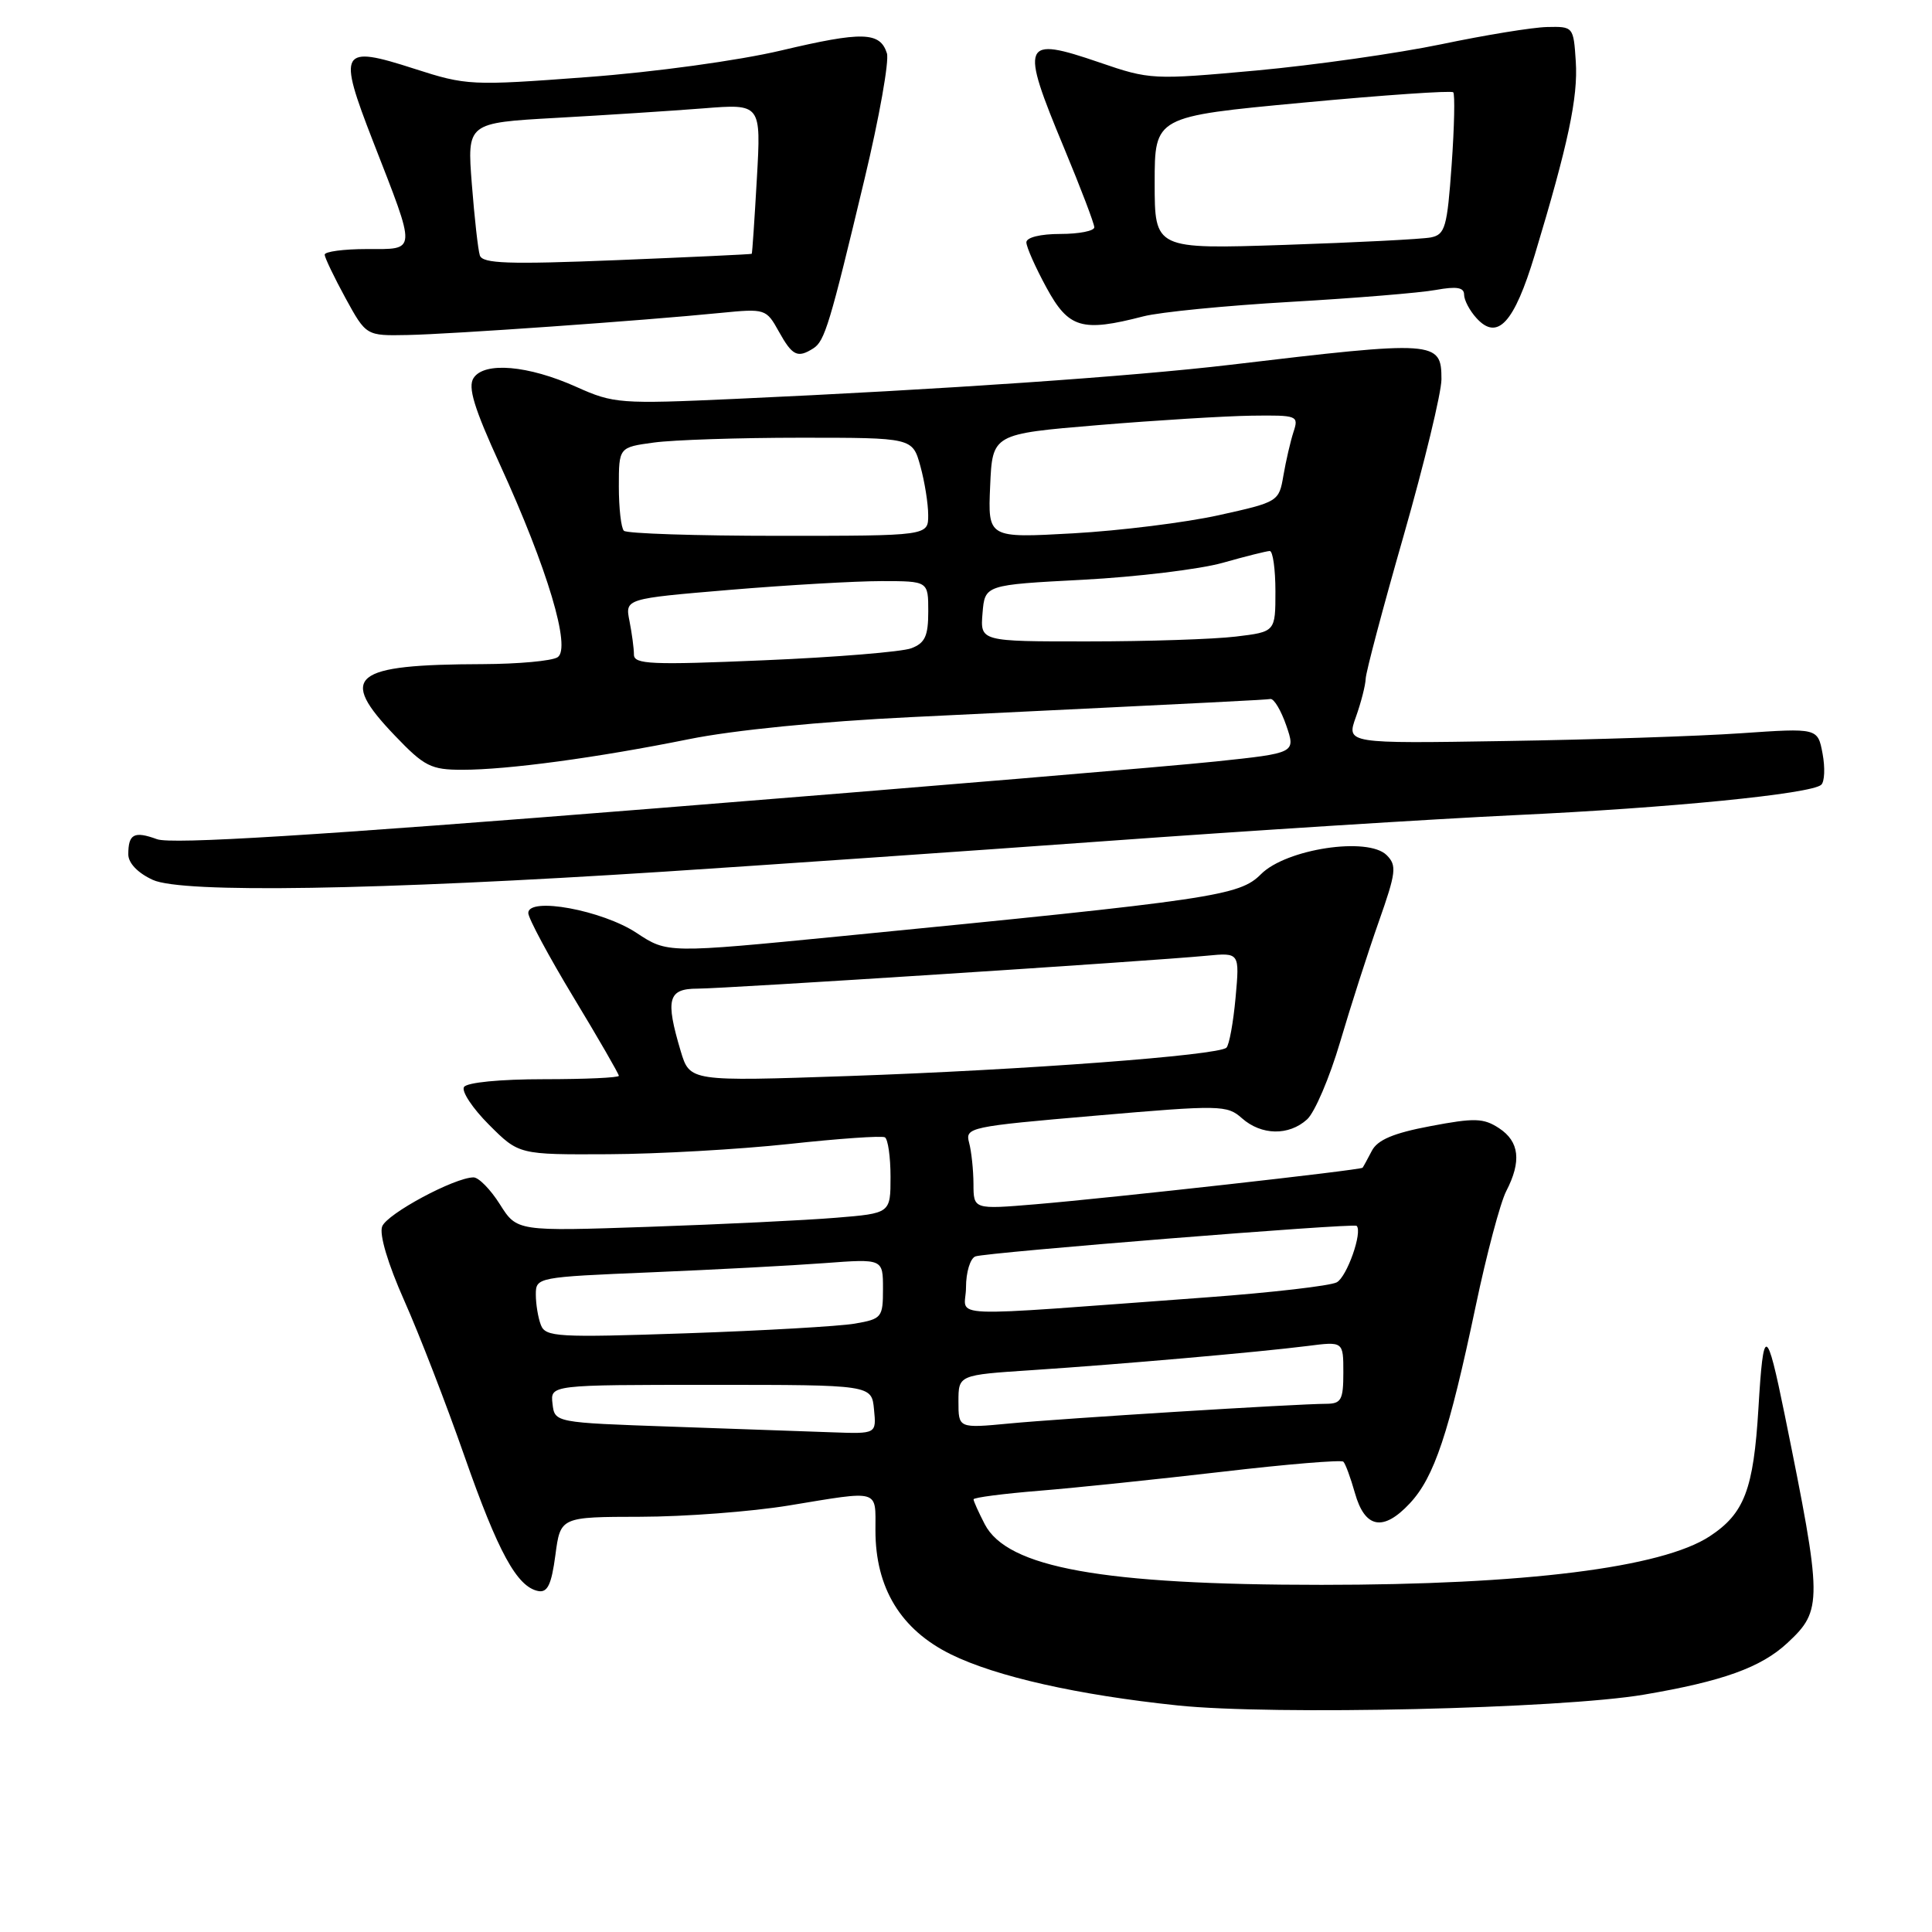 <?xml version="1.0" encoding="UTF-8" standalone="no"?>
<!DOCTYPE svg PUBLIC "-//W3C//DTD SVG 1.1//EN" "http://www.w3.org/Graphics/SVG/1.1/DTD/svg11.dtd" >
<svg xmlns="http://www.w3.org/2000/svg" xmlns:xlink="http://www.w3.org/1999/xlink" version="1.1" viewBox="0 0 256 256">
 <g >
 <path fill="currentColor"
d=" M 217.82 224.55 C 228.26 222.78 233.35 220.95 236.84 217.70 C 241.52 213.35 241.51 212.21 236.49 187.50 C 234.07 175.62 233.66 175.52 233.00 186.63 C 232.35 197.37 231.14 200.55 226.54 203.57 C 220.18 207.73 202.06 210.00 175.11 210.00 C 146.04 210.00 133.47 207.73 130.48 201.96 C 129.67 200.39 129.00 198.91 129.00 198.67 C 129.00 198.43 132.94 197.92 137.75 197.53 C 142.56 197.14 153.47 196.00 162.00 195.01 C 170.53 194.01 177.72 193.42 178.00 193.68 C 178.28 193.95 178.96 195.81 179.53 197.82 C 180.85 202.52 183.28 202.98 186.80 199.21 C 190.05 195.74 191.99 189.91 195.54 173.05 C 196.98 166.19 198.80 159.35 199.58 157.84 C 201.63 153.88 201.33 151.26 198.63 149.49 C 196.57 148.14 195.38 148.11 189.53 149.22 C 184.64 150.14 182.52 151.04 181.77 152.50 C 181.20 153.60 180.65 154.60 180.55 154.73 C 180.31 155.04 147.38 158.72 137.25 159.57 C 129.00 160.26 129.00 160.26 128.99 156.88 C 128.98 155.02 128.72 152.56 128.41 151.41 C 127.87 149.39 128.42 149.27 145.18 147.83 C 161.73 146.40 162.59 146.42 164.56 148.17 C 167.14 150.45 170.77 150.52 173.19 148.33 C 174.21 147.41 176.18 142.79 177.57 138.08 C 178.96 133.36 181.26 126.20 182.68 122.17 C 185.00 115.59 185.11 114.68 183.74 113.31 C 181.26 110.84 170.43 112.48 167.09 115.83 C 164.22 118.71 160.96 119.19 111.46 124.05 C 88.43 126.31 88.43 126.31 84.37 123.63 C 79.82 120.61 70.00 118.80 70.00 120.98 C 70.00 121.66 72.70 126.70 76.00 132.16 C 79.30 137.62 82.00 142.30 82.00 142.55 C 82.00 142.80 77.53 143.00 72.06 143.00 C 66.28 143.00 61.85 143.43 61.48 144.04 C 61.13 144.61 62.62 146.86 64.80 149.04 C 68.76 153.00 68.76 153.00 80.63 152.94 C 87.16 152.91 97.90 152.30 104.50 151.59 C 111.10 150.87 116.84 150.47 117.25 150.70 C 117.66 150.93 118.00 153.29 118.00 155.94 C 118.00 160.77 118.00 160.77 110.75 161.36 C 106.76 161.69 95.62 162.23 86.00 162.56 C 68.50 163.16 68.50 163.16 66.24 159.58 C 65.00 157.61 63.42 156.00 62.74 156.01 C 60.22 156.03 51.28 160.83 50.64 162.51 C 50.23 163.56 51.40 167.47 53.58 172.37 C 55.57 176.84 59.15 186.10 61.54 192.94 C 66.00 205.68 68.50 210.26 71.31 210.82 C 72.55 211.06 73.07 209.97 73.59 206.07 C 74.26 201.00 74.26 201.00 84.88 200.98 C 90.72 200.97 99.55 200.30 104.50 199.49 C 116.72 197.48 116.00 197.27 116.00 202.79 C 116.00 210.43 119.36 215.94 126.00 219.21 C 131.99 222.16 142.83 224.60 156.05 225.98 C 168.67 227.30 206.79 226.42 217.82 224.55 Z  M 88.00 115.50 C 100.93 114.66 127.25 112.84 146.50 111.45 C 165.75 110.05 190.16 108.51 200.75 108.01 C 221.20 107.06 239.96 105.20 241.32 103.99 C 241.77 103.59 241.85 101.73 241.50 99.86 C 240.86 96.46 240.86 96.46 230.68 97.16 C 225.08 97.55 211.03 98.01 199.45 98.19 C 178.40 98.53 178.40 98.53 179.66 95.01 C 180.35 93.08 180.93 90.80 180.96 89.94 C 180.98 89.08 183.25 80.53 186.00 70.94 C 188.74 61.35 190.99 52.05 191.00 50.27 C 191.00 45.13 190.33 45.09 163.00 48.34 C 149.99 49.88 124.90 51.61 97.50 52.85 C 82.14 53.55 81.30 53.48 76.38 51.27 C 69.99 48.40 64.17 47.90 62.75 50.09 C 61.97 51.29 62.81 54.06 66.26 61.59 C 72.54 75.31 75.72 85.93 73.88 87.09 C 73.12 87.58 68.67 87.98 64.00 88.00 C 46.61 88.05 44.75 89.57 52.33 97.48 C 56.23 101.56 57.11 102.00 61.26 102.00 C 67.28 102.00 79.12 100.40 91.26 97.95 C 97.15 96.75 108.85 95.59 120.76 95.02 C 163.23 92.96 167.53 92.74 168.34 92.62 C 168.81 92.56 169.75 94.14 170.44 96.14 C 171.69 99.78 171.69 99.78 161.09 100.90 C 155.27 101.52 121.92 104.31 87.00 107.10 C 41.54 110.74 22.74 111.90 20.81 111.20 C 17.77 110.09 17.00 110.50 17.00 113.21 C 17.00 114.36 18.26 115.68 20.25 116.59 C 24.13 118.38 49.86 117.96 88.00 115.50 Z  M 107.77 46.16 C 109.28 45.20 109.95 43.00 114.56 23.70 C 116.51 15.56 117.84 8.07 117.52 7.06 C 116.61 4.20 114.28 4.14 103.50 6.69 C 97.83 8.03 86.68 9.56 77.76 10.22 C 62.43 11.37 61.82 11.34 54.90 9.11 C 45.08 5.94 44.71 6.60 49.43 18.73 C 55.24 33.64 55.28 33.00 48.62 33.00 C 45.53 33.00 43.01 33.34 43.02 33.75 C 43.04 34.16 44.28 36.75 45.78 39.50 C 48.52 44.50 48.52 44.50 54.01 44.39 C 59.75 44.28 85.19 42.49 95.50 41.46 C 101.40 40.88 101.53 40.92 103.20 43.93 C 104.99 47.15 105.68 47.49 107.77 46.16 Z  M 203.37 33.75 C 207.79 19.11 209.11 12.91 208.80 8.16 C 208.50 3.54 208.47 3.50 205.00 3.58 C 203.07 3.62 196.78 4.65 191.00 5.86 C 185.22 7.06 174.20 8.63 166.50 9.34 C 152.76 10.59 152.37 10.57 145.70 8.28 C 135.43 4.76 135.12 5.50 141.00 19.62 C 143.20 24.91 145.00 29.63 145.00 30.12 C 145.00 30.60 142.97 31.00 140.50 31.00 C 137.86 31.00 136.00 31.46 136.00 32.11 C 136.00 32.73 137.20 35.43 138.66 38.11 C 141.60 43.51 143.34 44.03 151.50 41.92 C 153.70 41.35 162.47 40.49 171.00 40.00 C 179.53 39.51 188.19 38.80 190.25 38.42 C 193.01 37.92 194.00 38.08 194.00 39.04 C 194.00 39.76 194.73 41.15 195.63 42.14 C 198.42 45.22 200.63 42.82 203.37 33.75 Z  M 89.00 189.04 C 73.50 188.50 73.50 188.50 73.21 186.00 C 72.92 183.50 72.92 183.50 94.21 183.50 C 115.50 183.50 115.50 183.50 115.81 186.75 C 116.13 190.00 116.13 190.00 110.31 189.79 C 107.12 189.67 97.53 189.34 89.00 189.04 Z  M 127.00 185.72 C 127.00 182.19 127.00 182.19 136.75 181.55 C 148.40 180.78 166.65 179.18 173.25 178.35 C 178.00 177.74 178.00 177.74 178.00 181.87 C 178.00 185.48 177.72 186.00 175.75 186.01 C 171.80 186.02 140.75 187.95 133.75 188.62 C 127.00 189.26 127.00 189.26 127.00 185.72 Z  M 71.67 175.57 C 71.30 174.62 71.00 172.80 71.00 171.53 C 71.00 169.25 71.18 169.22 86.25 168.59 C 94.64 168.24 104.99 167.69 109.25 167.37 C 117.00 166.79 117.00 166.79 117.00 170.77 C 117.00 174.57 116.85 174.77 113.25 175.39 C 111.19 175.74 101.14 176.32 90.92 176.67 C 73.86 177.25 72.28 177.16 71.67 175.57 Z  M 128.00 170.59 C 128.00 168.58 128.56 166.73 129.25 166.48 C 130.68 165.95 179.36 162.05 179.76 162.43 C 180.58 163.23 178.47 169.21 177.12 169.92 C 176.23 170.38 168.53 171.27 160.00 171.90 C 123.79 174.55 128.00 174.72 128.00 170.59 Z  M 90.20 139.29 C 88.14 132.38 88.51 131.00 92.43 131.00 C 96.04 131.00 152.38 127.36 159.88 126.64 C 164.26 126.22 164.26 126.22 163.72 132.19 C 163.42 135.47 162.88 138.46 162.51 138.82 C 161.49 139.84 135.81 141.77 112.45 142.58 C 91.41 143.30 91.41 143.30 90.20 139.29 Z  M 84.00 86.74 C 84.00 85.92 83.73 83.92 83.41 82.29 C 82.82 79.33 82.82 79.33 96.71 78.16 C 104.35 77.52 113.39 77.00 116.80 77.00 C 123.00 77.00 123.00 77.00 123.00 81.02 C 123.00 84.28 122.57 85.21 120.75 85.90 C 119.51 86.37 110.74 87.09 101.25 87.49 C 86.31 88.13 84.00 88.03 84.00 86.74 Z  M 130.19 81.25 C 130.50 77.50 130.50 77.50 143.50 76.82 C 150.65 76.44 158.97 75.43 162.00 74.58 C 165.03 73.72 167.84 73.02 168.25 73.01 C 168.66 73.01 169.00 75.41 169.00 78.36 C 169.00 83.72 169.00 83.72 163.75 84.35 C 160.86 84.70 152.06 84.99 144.19 84.99 C 129.88 85.00 129.88 85.00 130.19 81.25 Z  M 82.67 70.33 C 82.30 69.97 82.00 67.33 82.00 64.47 C 82.00 59.27 82.00 59.27 86.64 58.64 C 89.19 58.29 97.95 58.00 106.09 58.00 C 120.91 58.00 120.91 58.00 121.95 61.75 C 122.52 63.81 122.99 66.74 122.99 68.25 C 123.00 71.00 123.00 71.00 103.17 71.00 C 92.26 71.00 83.03 70.70 82.67 70.33 Z  M 131.20 64.40 C 131.50 57.50 131.50 57.50 145.50 56.33 C 153.20 55.69 162.34 55.13 165.82 55.08 C 171.94 55.00 172.11 55.07 171.39 57.25 C 170.99 58.49 170.39 61.08 170.06 63.00 C 169.47 66.47 169.39 66.52 161.48 68.27 C 157.09 69.24 148.42 70.32 142.20 70.67 C 130.90 71.30 130.90 71.30 131.20 64.40 Z  M 63.58 33.84 C 63.34 33.10 62.87 28.85 62.52 24.39 C 61.89 16.28 61.89 16.28 73.69 15.62 C 80.19 15.26 88.95 14.69 93.18 14.36 C 100.85 13.75 100.85 13.75 100.29 23.63 C 99.98 29.06 99.68 33.56 99.61 33.63 C 99.55 33.70 91.51 34.07 81.75 34.47 C 67.32 35.05 63.93 34.93 63.58 33.84 Z  M 153.00 24.23 C 153.00 15.44 153.00 15.44 172.56 13.61 C 183.31 12.60 192.32 11.98 192.56 12.23 C 192.80 12.47 192.71 16.80 192.35 21.85 C 191.76 30.12 191.49 31.08 189.60 31.46 C 188.44 31.69 179.74 32.13 170.25 32.45 C 153.00 33.02 153.00 33.02 153.00 24.23 Z "/>
</g>
</svg>